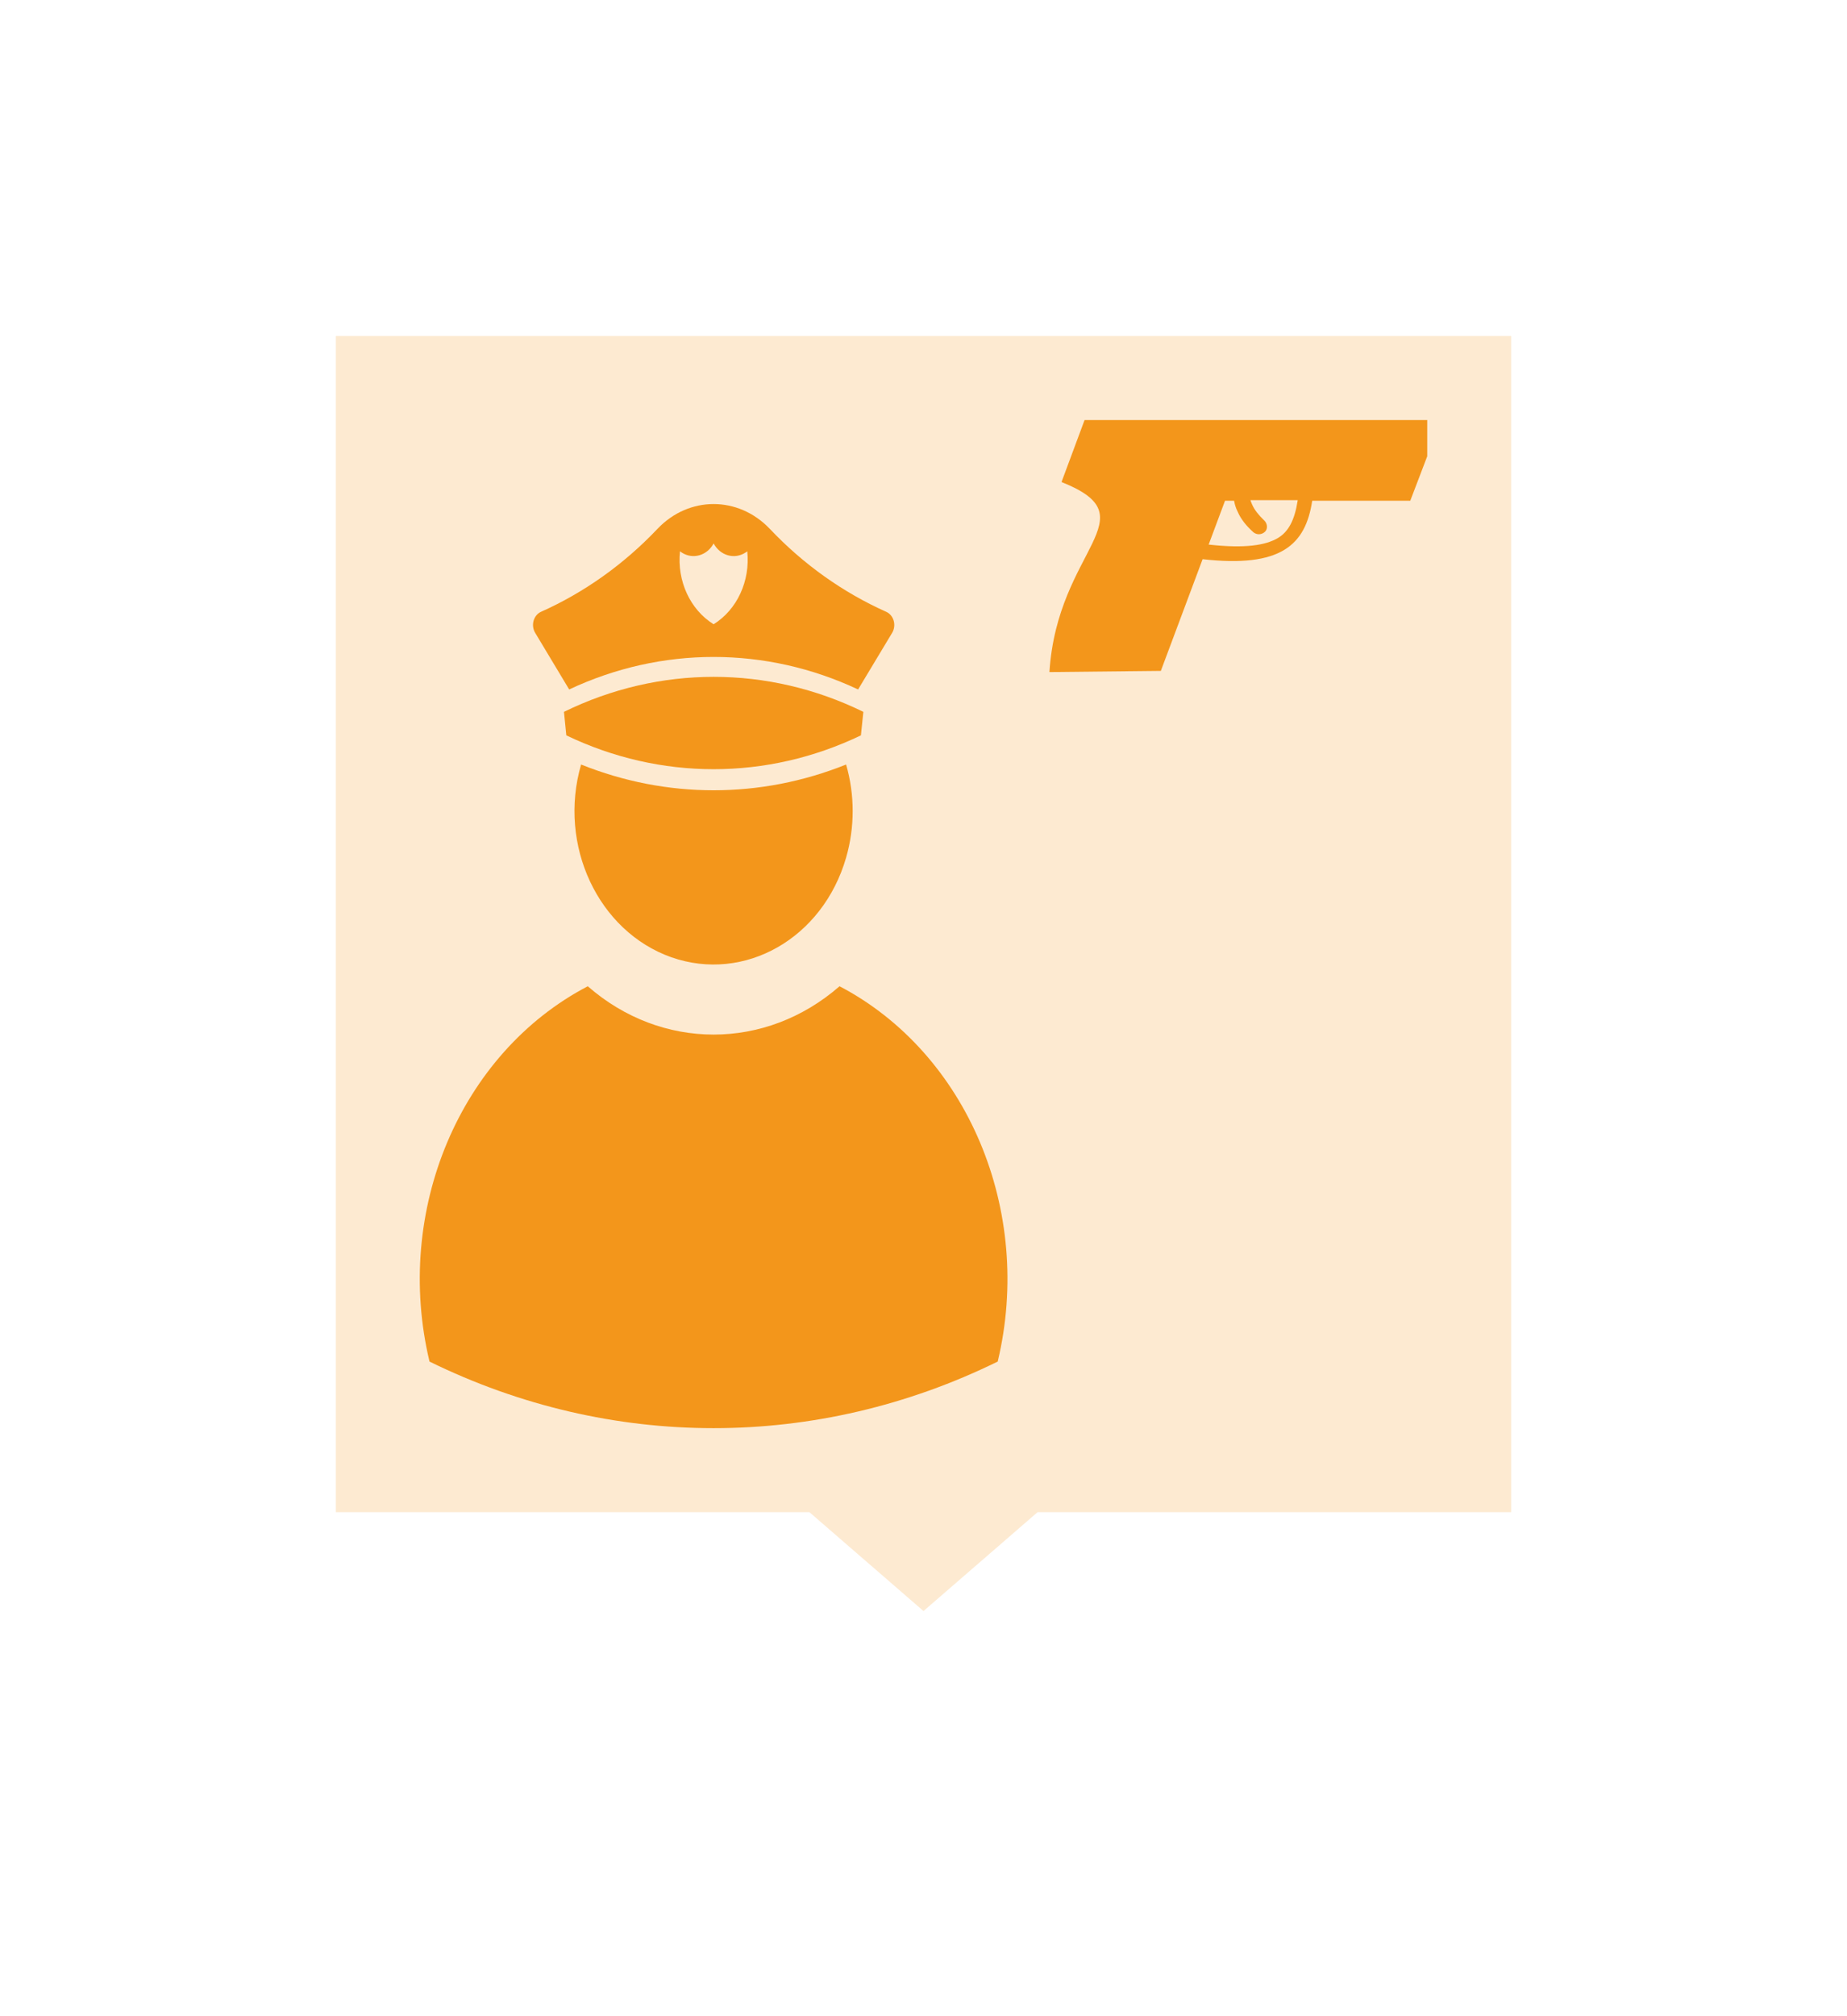 <svg width="44" height="48" viewBox="0 0 44 48" fill="none" xmlns="http://www.w3.org/2000/svg">
<g filter="url(#filter0_d)">
<mask id="path-1-outside-1" maskUnits="userSpaceOnUse" x="4" y="0" width="36" height="40" fill="black">
<rect fill="white" x="4" width="36" height="40"/>
<path fill-rule="evenodd" clip-rule="evenodd" d="M8 2C6.895 2 6 2.895 6 4V32C6 33.105 6.895 34 8 34H18.536L22 37L25.464 34H36C37.105 34 38 33.105 38 32V4C38 2.895 37.105 2 36 2H8Z"/>
</mask>
<path fill-rule="evenodd" clip-rule="evenodd" d="M8 2C6.895 2 6 2.895 6 4V32C6 33.105 6.895 34 8 34H18.536L22 37L25.464 34H36C37.105 34 38 33.105 38 32V4C38 2.895 37.105 2 36 2H8Z" fill="#FDEAD1"/>
<path d="M18.536 34L19.845 32.488L19.282 32H18.536V34ZM22 37L20.691 38.512L22 39.646L23.309 38.512L22 37ZM25.464 34V32H24.718L24.155 32.488L25.464 34ZM8 4V0C5.791 0 4 1.791 4 4H8ZM8 32V4H4V32H8ZM8 32H4C4 34.209 5.791 36 8 36V32ZM18.536 32H8V36H18.536V32ZM23.309 35.488L19.845 32.488L17.227 35.512L20.691 38.512L23.309 35.488ZM24.155 32.488L20.691 35.488L23.309 38.512L26.773 35.512L24.155 32.488ZM36 32H25.464V36H36V32ZM36 32V36C38.209 36 40 34.209 40 32H36ZM36 4V32H40V4H36ZM36 4H40C40 1.791 38.209 0 36 0V4ZM8 4H36V0H8V4Z" fill="white" mask="url(#path-1-outside-1)"/>
<path d="M13.435 12.947L13.491 13.507C15.729 14.581 18.271 14.581 20.509 13.507L20.567 12.947C18.297 11.836 15.706 11.836 13.435 12.947Z" fill="#F3961B"/>
<path d="M13.843 14.201C15.883 15.019 18.118 15.019 20.156 14.201C20.365 14.921 20.365 15.695 20.156 16.418C19.601 18.341 17.737 19.4 15.994 18.79C14.25 18.174 13.286 16.121 13.843 14.201Z" fill="#F3961B"/>
<path d="M21.253 11.066L20.442 12.414C18.243 11.382 15.757 11.382 13.559 12.414L12.749 11.066C12.737 11.046 12.728 11.027 12.72 11.005C12.657 10.833 12.732 10.635 12.889 10.565C13.917 10.106 14.86 9.437 15.662 8.591C16.41 7.803 17.589 7.803 18.339 8.591C19.14 9.437 20.083 10.106 21.111 10.565C21.131 10.573 21.149 10.586 21.165 10.596C21.308 10.7 21.346 10.909 21.253 11.066ZM16.199 9.125C16.125 9.83 16.44 10.514 17 10.862C17.56 10.514 17.875 9.83 17.802 9.125C17.788 9.135 17.774 9.146 17.761 9.154C17.496 9.326 17.155 9.228 17 8.937C16.992 8.95 16.983 8.967 16.975 8.981C16.797 9.257 16.449 9.321 16.199 9.125Z" fill="#F3961B"/>
<path d="M20 19.48C23.042 21.071 24.627 24.824 23.768 28.415C19.46 30.529 14.54 30.529 10.232 28.415C9.373 24.824 10.958 21.071 14.002 19.48C15.758 21.014 18.241 21.014 20 19.48Z" fill="#F3961B"/>
<path d="M25.288 7.476L25.837 6H34V6.863L33.596 7.921H31.26C31.101 8.979 30.51 9.522 28.649 9.313L27.654 11.972L25 12C25.188 9.049 27.423 8.325 25.288 7.476ZM30.438 8.812C30.697 8.659 30.841 8.381 30.913 7.921V7.907H29.788C29.803 7.949 29.817 7.991 29.832 8.019C29.889 8.144 29.976 8.255 30.12 8.394C30.192 8.464 30.207 8.589 30.135 8.659C30.062 8.729 29.947 8.742 29.861 8.673C29.688 8.52 29.558 8.353 29.486 8.186C29.442 8.102 29.413 8.005 29.399 7.921H29.183L28.793 8.965C29.673 9.063 30.149 8.979 30.438 8.812Z" fill="#F3961B"/>
</g>
<defs>
<filter id="filter0_d" x="0" y="0" width="44" height="47.646" filterUnits="userSpaceOnUse" color-interpolation-filters="sRGB">
<feFlood flood-opacity="0" result="BackgroundImageFix"/>
<feColorMatrix in="SourceAlpha" type="matrix" values="0 0 0 0 0 0 0 0 0 0 0 0 0 0 0 0 0 0 127 0"/>
<feOffset dy="4"/>
<feGaussianBlur stdDeviation="2"/>
<feColorMatrix type="matrix" values="0 0 0 0 0 0 0 0 0 0 0 0 0 0 0 0 0 0 0.25 0"/>
<feBlend mode="normal" in2="BackgroundImageFix" result="effect1_dropShadow"/>
<feBlend mode="normal" in="SourceGraphic" in2="effect1_dropShadow" result="shape"/>
</filter>
</defs>
</svg>
